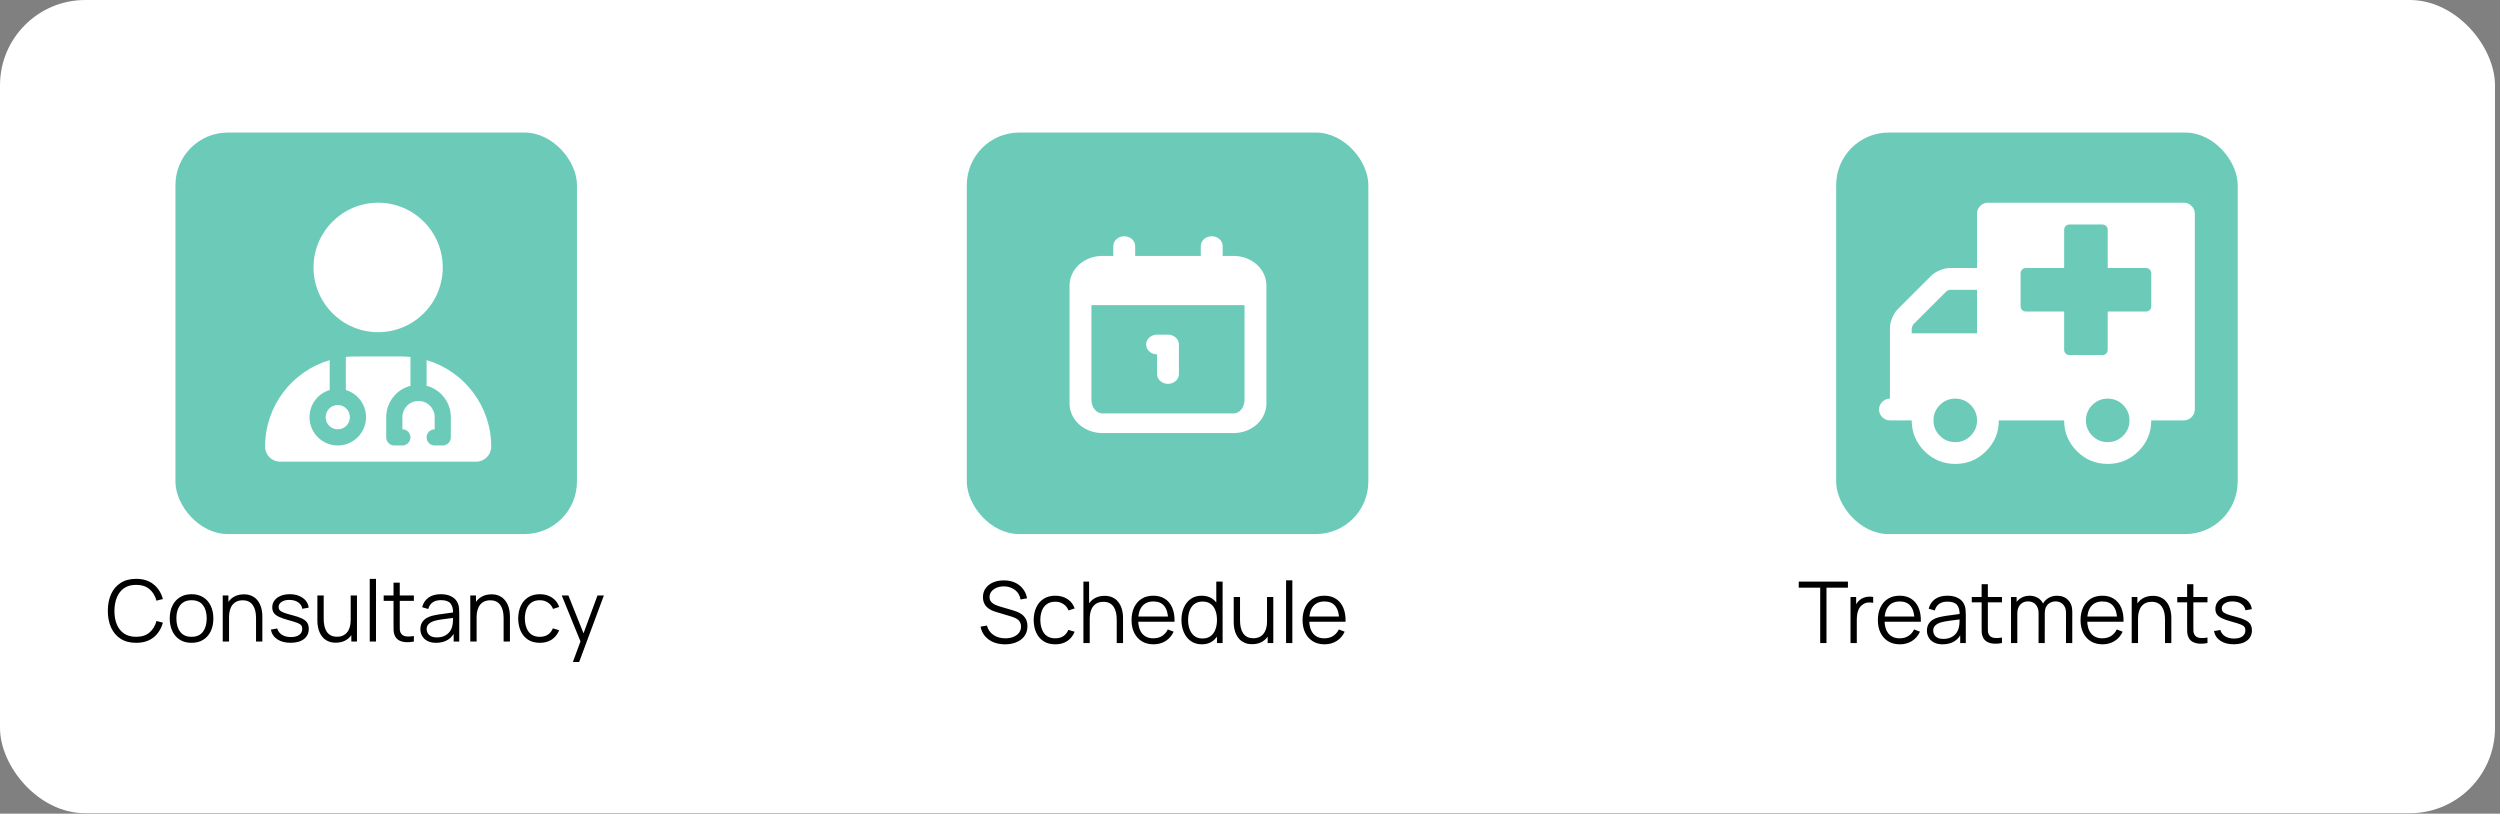 <svg width="381" height="124" viewBox="0 0 381 124" fill="none" xmlns="http://www.w3.org/2000/svg">
<rect x="0" y="0" width="381" height="124" fill="#808080" stroke="none"/>
<rect width="380.237" height="123.938" rx="13" fill="white"/>
<path d="M20.741 97.966C19.809 97.966 19.023 97.76 18.381 97.349C17.74 96.933 17.255 96.358 16.925 95.626C16.596 94.894 16.431 94.049 16.431 93.091C16.431 92.133 16.596 91.288 16.925 90.556C17.255 89.824 17.74 89.252 18.381 88.84C19.023 88.424 19.809 88.216 20.741 88.216C21.828 88.216 22.717 88.496 23.406 89.055C24.095 89.609 24.567 90.355 24.823 91.291L23.848 91.544C23.648 90.803 23.291 90.216 22.775 89.783C22.26 89.349 21.581 89.133 20.741 89.133C20.008 89.133 19.4 89.299 18.914 89.633C18.429 89.967 18.063 90.433 17.816 91.031C17.573 91.624 17.447 92.311 17.439 93.091C17.434 93.871 17.554 94.558 17.796 95.152C18.043 95.745 18.412 96.211 18.901 96.549C19.395 96.883 20.008 97.05 20.741 97.05C21.581 97.05 22.26 96.833 22.775 96.4C23.291 95.962 23.648 95.375 23.848 94.638L24.823 94.892C24.567 95.828 24.095 96.575 23.406 97.134C22.717 97.689 21.828 97.966 20.741 97.966ZM29.188 97.966C28.491 97.966 27.895 97.808 27.401 97.492C26.907 97.175 26.528 96.738 26.263 96.179C25.999 95.62 25.867 94.978 25.867 94.255C25.867 93.518 26.001 92.872 26.27 92.318C26.539 91.763 26.92 91.332 27.414 91.024C27.912 90.712 28.504 90.556 29.188 90.556C29.89 90.556 30.488 90.714 30.982 91.031C31.481 91.343 31.86 91.778 32.12 92.337C32.384 92.892 32.516 93.531 32.516 94.255C32.516 94.991 32.384 95.639 32.12 96.198C31.856 96.753 31.474 97.186 30.976 97.498C30.478 97.81 29.882 97.966 29.188 97.966ZM29.188 97.05C29.968 97.05 30.549 96.792 30.93 96.276C31.312 95.756 31.502 95.082 31.502 94.255C31.502 93.405 31.31 92.729 30.924 92.227C30.543 91.724 29.964 91.473 29.188 91.473C28.664 91.473 28.231 91.592 27.888 91.83C27.55 92.064 27.297 92.391 27.128 92.812C26.963 93.228 26.881 93.709 26.881 94.255C26.881 95.1 27.076 95.778 27.466 96.289C27.856 96.796 28.43 97.05 29.188 97.05ZM39.02 97.771V94.19C39.02 93.8 38.983 93.442 38.91 93.117C38.836 92.788 38.717 92.502 38.552 92.259C38.392 92.012 38.182 91.821 37.922 91.687C37.666 91.553 37.354 91.486 36.986 91.486C36.648 91.486 36.349 91.544 36.089 91.661C35.833 91.778 35.617 91.947 35.439 92.168C35.266 92.385 35.133 92.649 35.042 92.961C34.951 93.273 34.906 93.628 34.906 94.027L34.23 93.878C34.23 93.158 34.355 92.554 34.607 92.064C34.858 91.574 35.205 91.204 35.647 90.953C36.089 90.701 36.596 90.576 37.168 90.576C37.588 90.576 37.954 90.641 38.266 90.771C38.583 90.901 38.849 91.076 39.066 91.297C39.287 91.518 39.465 91.772 39.599 92.058C39.733 92.339 39.831 92.64 39.891 92.961C39.952 93.277 39.982 93.594 39.982 93.91V97.771H39.02ZM33.944 97.771V90.751H34.808V92.48H34.906V97.771H33.944ZM44.288 97.96C43.465 97.96 42.787 97.782 42.254 97.427C41.725 97.071 41.4 96.577 41.279 95.945L42.254 95.782C42.358 96.181 42.594 96.499 42.962 96.738C43.335 96.972 43.794 97.089 44.34 97.089C44.873 97.089 45.294 96.978 45.602 96.757C45.909 96.532 46.063 96.226 46.063 95.841C46.063 95.624 46.013 95.448 45.913 95.314C45.818 95.175 45.621 95.048 45.322 94.931C45.023 94.814 44.577 94.675 43.983 94.515C43.346 94.341 42.848 94.168 42.488 93.995C42.128 93.821 41.873 93.622 41.721 93.397C41.569 93.167 41.493 92.887 41.493 92.558C41.493 92.159 41.606 91.811 41.831 91.512C42.057 91.208 42.369 90.974 42.767 90.81C43.166 90.641 43.63 90.556 44.158 90.556C44.687 90.556 45.16 90.643 45.575 90.816C45.996 90.985 46.334 91.223 46.59 91.531C46.845 91.839 46.997 92.196 47.044 92.604L46.069 92.779C46.005 92.367 45.799 92.042 45.452 91.804C45.11 91.561 44.674 91.436 44.145 91.427C43.647 91.414 43.242 91.509 42.93 91.713C42.618 91.912 42.462 92.179 42.462 92.513C42.462 92.699 42.518 92.859 42.631 92.994C42.744 93.124 42.947 93.247 43.242 93.364C43.541 93.481 43.966 93.609 44.516 93.748C45.162 93.912 45.669 94.086 46.037 94.268C46.405 94.45 46.667 94.664 46.824 94.911C46.98 95.158 47.057 95.464 47.057 95.828C47.057 96.491 46.81 97.013 46.316 97.394C45.827 97.771 45.151 97.96 44.288 97.96ZM51.184 97.947C50.763 97.947 50.395 97.882 50.079 97.752C49.767 97.622 49.5 97.446 49.279 97.225C49.062 97.004 48.887 96.753 48.753 96.471C48.618 96.185 48.521 95.884 48.46 95.568C48.399 95.247 48.369 94.928 48.369 94.612V90.751H49.331V94.333C49.331 94.718 49.368 95.076 49.442 95.405C49.515 95.734 49.632 96.023 49.793 96.27C49.957 96.512 50.167 96.701 50.423 96.835C50.683 96.969 50.997 97.037 51.366 97.037C51.704 97.037 52 96.978 52.256 96.861C52.516 96.744 52.733 96.577 52.906 96.361C53.084 96.14 53.218 95.873 53.309 95.561C53.4 95.245 53.446 94.889 53.446 94.495L54.122 94.645C54.122 95.364 53.996 95.968 53.745 96.458C53.493 96.948 53.147 97.318 52.705 97.57C52.263 97.821 51.756 97.947 51.184 97.947ZM53.543 97.771V96.042H53.446V90.751H54.401V97.771H53.543ZM56.348 97.771V88.216H57.303V97.771H56.348ZM63.074 97.771C62.68 97.853 62.29 97.886 61.904 97.869C61.523 97.851 61.18 97.769 60.877 97.622C60.578 97.474 60.35 97.245 60.194 96.933C60.069 96.673 59.999 96.41 59.986 96.146C59.978 95.877 59.974 95.572 59.974 95.23V88.801H60.922V95.191C60.922 95.485 60.925 95.732 60.929 95.932C60.938 96.127 60.983 96.3 61.066 96.452C61.221 96.742 61.468 96.915 61.806 96.972C62.149 97.028 62.571 97.015 63.074 96.933V97.771ZM58.472 91.57V90.751H63.074V91.57H58.472ZM66.466 97.966C65.937 97.966 65.493 97.871 65.133 97.68C64.778 97.489 64.511 97.236 64.334 96.92C64.156 96.603 64.067 96.259 64.067 95.886C64.067 95.505 64.143 95.18 64.295 94.911C64.451 94.638 64.661 94.415 64.925 94.242C65.194 94.068 65.504 93.936 65.855 93.845C66.21 93.758 66.602 93.683 67.031 93.618C67.465 93.548 67.887 93.49 68.299 93.442C68.715 93.39 69.079 93.34 69.391 93.293L69.053 93.501C69.066 92.807 68.931 92.294 68.65 91.96C68.368 91.626 67.878 91.46 67.181 91.46C66.7 91.46 66.292 91.568 65.959 91.785C65.629 92.001 65.397 92.344 65.263 92.812L64.334 92.539C64.494 91.91 64.817 91.423 65.302 91.076C65.787 90.729 66.418 90.556 67.194 90.556C67.835 90.556 68.379 90.677 68.825 90.92C69.276 91.158 69.594 91.505 69.781 91.96C69.867 92.164 69.924 92.391 69.95 92.643C69.976 92.894 69.989 93.15 69.989 93.41V97.771H69.137V96.01L69.384 96.114C69.146 96.716 68.775 97.175 68.273 97.492C67.77 97.808 67.168 97.966 66.466 97.966ZM66.576 97.141C67.022 97.141 67.412 97.06 67.746 96.9C68.08 96.74 68.349 96.521 68.552 96.244C68.756 95.962 68.888 95.646 68.949 95.295C69.001 95.069 69.029 94.822 69.033 94.554C69.037 94.281 69.04 94.077 69.04 93.943L69.404 94.131C69.079 94.174 68.725 94.218 68.344 94.261C67.967 94.304 67.594 94.354 67.226 94.411C66.862 94.467 66.533 94.534 66.238 94.612C66.039 94.668 65.846 94.749 65.66 94.853C65.473 94.952 65.32 95.087 65.198 95.256C65.081 95.425 65.023 95.635 65.023 95.886C65.023 96.09 65.073 96.287 65.172 96.478C65.276 96.668 65.441 96.826 65.666 96.952C65.896 97.078 66.199 97.141 66.576 97.141ZM76.751 97.771V94.19C76.751 93.8 76.714 93.442 76.64 93.117C76.567 92.788 76.447 92.502 76.283 92.259C76.122 92.012 75.912 91.821 75.652 91.687C75.397 91.553 75.085 91.486 74.716 91.486C74.378 91.486 74.079 91.544 73.819 91.661C73.564 91.778 73.347 91.947 73.169 92.168C72.996 92.385 72.864 92.649 72.773 92.961C72.682 93.273 72.636 93.628 72.636 94.027L71.96 93.878C71.96 93.158 72.086 92.554 72.337 92.064C72.589 91.574 72.935 91.204 73.377 90.953C73.819 90.701 74.326 90.576 74.898 90.576C75.319 90.576 75.685 90.641 75.997 90.771C76.313 90.901 76.58 91.076 76.796 91.297C77.017 91.518 77.195 91.772 77.329 92.058C77.464 92.339 77.561 92.64 77.622 92.961C77.682 93.277 77.713 93.594 77.713 93.91V97.771H76.751ZM71.674 97.771V90.751H72.539V92.48H72.636V97.771H71.674ZM82.273 97.966C81.567 97.966 80.969 97.808 80.479 97.492C79.99 97.175 79.617 96.74 79.361 96.185C79.11 95.626 78.98 94.985 78.971 94.261C78.98 93.524 79.114 92.879 79.374 92.324C79.634 91.765 80.009 91.332 80.499 91.024C80.989 90.712 81.582 90.556 82.28 90.556C82.991 90.556 83.608 90.729 84.132 91.076C84.661 91.423 85.023 91.897 85.218 92.5L84.282 92.799C84.117 92.378 83.855 92.053 83.495 91.824C83.14 91.59 82.733 91.473 82.273 91.473C81.758 91.473 81.331 91.592 80.993 91.83C80.655 92.064 80.404 92.391 80.239 92.812C80.074 93.232 79.99 93.715 79.985 94.261C79.994 95.102 80.189 95.778 80.57 96.289C80.952 96.796 81.519 97.05 82.273 97.05C82.75 97.05 83.155 96.941 83.489 96.725C83.827 96.504 84.083 96.183 84.256 95.763L85.218 96.049C84.958 96.673 84.577 97.149 84.074 97.479C83.571 97.804 82.971 97.966 82.273 97.966ZM87.307 100.891L88.665 97.206L88.685 98.298L85.61 90.751H86.624L89.146 97.063H88.73L91.057 90.751H92.032L88.262 100.891H87.307Z" fill="black"/>
<rect x="26.735" y="20.2" width="61.194" height="61.194" rx="8" fill="#6BCBB8"/>
<g clip-path="url(#clip0_9_69)">
<path d="M57.63 50.626C63.068 50.626 67.475 46.21 67.475 40.76C67.475 35.311 63.068 30.894 57.63 30.894C52.192 30.894 47.784 35.311 47.784 40.76C47.784 46.21 52.192 50.626 57.63 50.626ZM50.246 54.881C44.554 56.554 40.4 61.826 40.4 68.069C40.4 69.333 41.423 70.359 42.685 70.359H72.575C73.836 70.359 74.859 69.333 74.859 68.069C74.859 61.826 70.706 56.554 65.014 54.881V58.797C67.137 59.344 68.706 61.279 68.706 63.576V66.659C68.706 67.337 68.152 67.892 67.475 67.892H66.245C65.568 67.892 65.014 67.337 65.014 66.659C65.014 65.981 65.568 65.425 66.245 65.425V63.576C66.245 62.211 65.145 61.109 63.783 61.109C62.422 61.109 61.322 62.211 61.322 63.576V65.425C61.999 65.425 62.553 65.981 62.553 66.659C62.553 67.337 61.999 67.892 61.322 67.892H60.091C59.414 67.892 58.861 67.337 58.861 66.659V63.576C58.861 61.279 60.43 59.344 62.553 58.797V54.396C62.091 54.349 61.622 54.326 61.145 54.326H54.115C53.638 54.326 53.169 54.349 52.707 54.396V59.437C54.484 59.968 55.784 61.618 55.784 63.576C55.784 65.957 53.853 67.892 51.476 67.892C49.1 67.892 47.169 65.957 47.169 63.576C47.169 61.618 48.469 59.968 50.246 59.437V54.881ZM51.476 65.425C52.499 65.425 53.322 64.601 53.322 63.576C53.322 62.55 52.499 61.726 51.476 61.726C50.453 61.726 49.63 62.55 49.63 63.576C49.63 64.601 50.453 65.425 51.476 65.425Z" fill="white"/>
</g>
<path d="M153.16 98.195C152.506 98.195 151.916 98.087 151.392 97.87C150.872 97.649 150.441 97.337 150.099 96.934C149.761 96.531 149.54 96.052 149.436 95.498L150.411 95.335C150.567 95.942 150.896 96.418 151.399 96.765C151.901 97.107 152.501 97.278 153.199 97.278C153.658 97.278 154.07 97.207 154.434 97.064C154.798 96.917 155.084 96.709 155.292 96.44C155.5 96.171 155.604 95.853 155.604 95.484C155.604 95.242 155.561 95.036 155.474 94.867C155.387 94.694 155.273 94.551 155.13 94.438C154.987 94.325 154.831 94.232 154.662 94.159C154.493 94.081 154.328 94.018 154.168 93.97L151.795 93.261C151.509 93.179 151.245 93.075 151.002 92.95C150.759 92.82 150.547 92.666 150.365 92.488C150.187 92.306 150.049 92.094 149.949 91.851C149.849 91.608 149.8 91.331 149.8 91.019C149.8 90.49 149.938 90.033 150.216 89.647C150.493 89.262 150.872 88.965 151.353 88.757C151.834 88.549 152.382 88.447 152.998 88.451C153.622 88.451 154.178 88.562 154.668 88.783C155.162 89.004 155.569 89.32 155.89 89.732C156.211 90.139 156.423 90.623 156.527 91.181L155.526 91.364C155.461 90.956 155.312 90.603 155.078 90.304C154.844 90.005 154.545 89.775 154.181 89.615C153.821 89.45 153.424 89.366 152.991 89.362C152.571 89.362 152.196 89.433 151.867 89.576C151.542 89.715 151.284 89.905 151.093 90.148C150.902 90.391 150.807 90.668 150.807 90.98C150.807 91.296 150.894 91.55 151.067 91.74C151.245 91.931 151.461 92.081 151.717 92.189C151.977 92.297 152.228 92.386 152.471 92.456L154.304 92.995C154.495 93.047 154.718 93.123 154.974 93.222C155.234 93.318 155.485 93.457 155.728 93.638C155.975 93.816 156.178 94.05 156.339 94.341C156.499 94.631 156.579 94.999 156.579 95.445C156.579 95.879 156.492 96.267 156.319 96.609C156.15 96.951 155.91 97.24 155.598 97.474C155.29 97.707 154.928 97.885 154.512 98.007C154.1 98.132 153.65 98.195 153.16 98.195ZM160.833 98.195C160.126 98.195 159.528 98.037 159.039 97.721C158.549 97.404 158.176 96.969 157.921 96.414C157.669 95.855 157.539 95.214 157.531 94.49C157.539 93.753 157.674 93.108 157.934 92.553C158.194 91.994 158.569 91.561 159.058 91.253C159.548 90.941 160.142 90.785 160.839 90.785C161.55 90.785 162.167 90.958 162.692 91.305C163.22 91.652 163.582 92.126 163.777 92.728L162.841 93.028C162.677 92.607 162.414 92.282 162.055 92.052C161.699 91.819 161.292 91.701 160.833 91.701C160.317 91.701 159.89 91.821 159.552 92.059C159.214 92.293 158.963 92.62 158.798 93.04C158.634 93.461 158.549 93.944 158.545 94.49C158.553 95.331 158.748 96.007 159.13 96.518C159.511 97.025 160.079 97.278 160.833 97.278C161.309 97.278 161.715 97.17 162.048 96.954C162.386 96.733 162.642 96.412 162.815 95.992L163.777 96.278C163.517 96.901 163.136 97.378 162.633 97.707C162.131 98.032 161.53 98.195 160.833 98.195ZM170.189 98V94.418C170.189 94.028 170.152 93.671 170.078 93.346C170.005 93.017 169.886 92.731 169.721 92.488C169.561 92.241 169.35 92.05 169.09 91.916C168.835 91.782 168.523 91.715 168.154 91.715C167.816 91.715 167.517 91.773 167.257 91.89C167.002 92.007 166.785 92.176 166.607 92.397C166.434 92.614 166.302 92.878 166.211 93.19C166.12 93.502 166.074 93.857 166.074 94.256L165.398 94.106C165.398 93.387 165.524 92.783 165.775 92.293C166.027 91.803 166.373 91.433 166.815 91.181C167.257 90.93 167.764 90.805 168.336 90.805C168.757 90.805 169.123 90.87 169.435 90.999C169.751 91.129 170.018 91.305 170.234 91.526C170.455 91.747 170.633 92.001 170.767 92.287C170.902 92.568 170.999 92.869 171.06 93.19C171.121 93.506 171.151 93.823 171.151 94.139V98H170.189ZM165.112 98V88.64H165.977V93.924H166.074V98H165.112ZM175.808 98.195C175.124 98.195 174.53 98.043 174.027 97.74C173.529 97.437 173.141 97.01 172.864 96.46C172.586 95.909 172.448 95.263 172.448 94.522C172.448 93.755 172.584 93.093 172.857 92.534C173.13 91.975 173.514 91.543 174.008 91.24C174.506 90.937 175.093 90.785 175.769 90.785C176.463 90.785 177.054 90.945 177.544 91.266C178.033 91.582 178.404 92.037 178.655 92.631C178.907 93.225 179.021 93.933 179 94.757H178.025V94.418C178.007 93.508 177.81 92.822 177.433 92.358C177.061 91.894 176.515 91.662 175.795 91.662C175.041 91.662 174.463 91.907 174.06 92.397C173.661 92.887 173.462 93.584 173.462 94.49C173.462 95.374 173.661 96.061 174.06 96.55C174.463 97.036 175.033 97.278 175.769 97.278C176.272 97.278 176.71 97.164 177.082 96.934C177.459 96.7 177.756 96.364 177.973 95.927L178.863 96.271C178.586 96.882 178.176 97.356 177.635 97.695C177.097 98.028 176.489 98.195 175.808 98.195ZM173.124 94.757V93.957H178.486V94.757H173.124ZM183.166 98.195C182.511 98.195 181.952 98.032 181.489 97.707C181.025 97.378 180.67 96.934 180.423 96.375C180.176 95.816 180.052 95.186 180.052 94.484C180.052 93.786 180.174 93.157 180.416 92.599C180.663 92.04 181.016 91.597 181.476 91.272C181.935 90.948 182.485 90.785 183.127 90.785C183.785 90.785 184.34 90.945 184.791 91.266C185.241 91.587 185.582 92.026 185.811 92.585C186.045 93.14 186.162 93.773 186.162 94.484C186.162 95.181 186.047 95.812 185.818 96.375C185.588 96.934 185.25 97.378 184.804 97.707C184.357 98.032 183.811 98.195 183.166 98.195ZM183.263 97.305C183.762 97.305 184.173 97.183 184.498 96.941C184.823 96.698 185.066 96.364 185.226 95.939C185.387 95.51 185.467 95.025 185.467 94.484C185.467 93.933 185.387 93.448 185.226 93.028C185.066 92.603 184.823 92.271 184.498 92.033C184.178 91.795 183.772 91.675 183.283 91.675C182.78 91.675 182.364 91.799 182.035 92.046C181.705 92.293 181.461 92.629 181.3 93.053C181.144 93.478 181.066 93.955 181.066 94.484C181.066 95.016 181.146 95.498 181.307 95.927C181.471 96.351 181.716 96.687 182.041 96.934C182.366 97.181 182.774 97.305 183.263 97.305ZM185.467 98V92.716H185.363V88.64H186.325V98H185.467ZM190.833 98.175C190.412 98.175 190.044 98.111 189.728 97.981C189.416 97.85 189.149 97.675 188.928 97.454C188.712 97.233 188.536 96.982 188.402 96.7C188.267 96.414 188.17 96.113 188.109 95.796C188.049 95.476 188.018 95.157 188.018 94.841V90.98H188.98V94.561C188.98 94.947 189.017 95.305 189.091 95.634C189.164 95.963 189.281 96.251 189.442 96.499C189.606 96.741 189.817 96.93 190.072 97.064C190.332 97.198 190.646 97.266 191.015 97.266C191.353 97.266 191.65 97.207 191.905 97.09C192.165 96.973 192.382 96.806 192.555 96.59C192.733 96.368 192.867 96.102 192.958 95.79C193.049 95.474 193.095 95.118 193.095 94.724L193.771 94.874C193.771 95.593 193.645 96.197 193.394 96.687C193.142 97.177 192.796 97.547 192.354 97.799C191.912 98.05 191.405 98.175 190.833 98.175ZM193.192 98V96.271H193.095V90.98H194.05V98H193.192ZM195.997 98V88.445H196.953V98H195.997ZM201.872 98.195C201.187 98.195 200.593 98.043 200.091 97.74C199.592 97.437 199.205 97.01 198.927 96.46C198.65 95.909 198.511 95.263 198.511 94.522C198.511 93.755 198.648 93.093 198.921 92.534C199.194 91.975 199.577 91.543 200.071 91.24C200.57 90.937 201.157 90.785 201.833 90.785C202.526 90.785 203.118 90.945 203.607 91.266C204.097 91.582 204.467 92.037 204.719 92.631C204.97 93.225 205.085 93.933 205.063 94.757H204.088V94.418C204.071 93.508 203.874 92.822 203.497 92.358C203.124 91.894 202.578 91.662 201.859 91.662C201.105 91.662 200.526 91.907 200.123 92.397C199.725 92.887 199.525 93.584 199.525 94.49C199.525 95.374 199.725 96.061 200.123 96.55C200.526 97.036 201.096 97.278 201.833 97.278C202.335 97.278 202.773 97.164 203.146 96.934C203.523 96.7 203.82 96.364 204.036 95.927L204.927 96.271C204.649 96.882 204.24 97.356 203.698 97.695C203.161 98.028 202.552 98.195 201.872 98.195ZM199.187 94.757V93.957H204.55V94.757H199.187Z" fill="black"/>
<rect x="147.342" y="20.2" width="61.194" height="61.194" rx="8" fill="#6BCBB8"/>
<path d="M184.667 36C185.075 36 185.469 36.135 185.774 36.379C186.079 36.623 186.274 36.96 186.322 37.325L186.333 37.5V39H188C189.275 39 190.503 39.438 191.43 40.226C192.358 41.013 192.917 42.09 192.992 43.236L193 43.5V61.5C193 62.648 192.513 63.752 191.638 64.587C190.763 65.422 189.566 65.925 188.293 65.993L188 66H168C166.725 66 165.497 65.561 164.57 64.774C163.642 63.987 163.083 62.91 163.008 61.764L163 61.5V43.5C163 42.352 163.487 41.248 164.362 40.413C165.237 39.578 166.434 39.075 167.707 39.008L168 39H169.667V37.5C169.667 37.118 169.83 36.75 170.121 36.472C170.413 36.194 170.812 36.027 171.236 36.004C171.66 35.982 172.077 36.106 172.403 36.351C172.729 36.597 172.938 36.945 172.988 37.325L173 37.5V39H183V37.5C183 37.102 183.176 36.721 183.488 36.439C183.801 36.158 184.225 36 184.667 36ZM189.667 46.5H166.333V60.938C166.333 61.995 166.977 62.867 167.805 62.986L168 63H188C188.855 63 189.56 62.205 189.655 61.178L189.667 60.938V46.5Z" fill="white"/>
<path d="M178 51C178.408 51 178.802 51.135 179.107 51.379C179.412 51.623 179.607 51.96 179.655 52.325L179.667 52.5V57C179.666 57.382 179.504 57.75 179.212 58.028C178.92 58.306 178.522 58.473 178.098 58.496C177.674 58.518 177.256 58.394 176.93 58.149C176.605 57.903 176.395 57.555 176.345 57.175L176.333 57V54C175.909 54 175.5 53.853 175.191 53.591C174.882 53.328 174.696 52.97 174.671 52.588C174.646 52.206 174.784 51.83 175.057 51.537C175.33 51.244 175.717 51.056 176.138 51.011L176.333 51H178Z" fill="white"/>
<path d="M277.4 98V89.556H274.13V88.64H281.625V89.556H278.355V98H277.4ZM282.019 98V90.98H282.877V92.67L282.708 92.449C282.786 92.241 282.888 92.05 283.014 91.877C283.14 91.699 283.276 91.554 283.423 91.442C283.605 91.281 283.818 91.16 284.06 91.078C284.303 90.991 284.548 90.941 284.795 90.928C285.042 90.911 285.267 90.928 285.471 90.98V91.877C285.215 91.812 284.936 91.797 284.632 91.832C284.329 91.866 284.05 91.987 283.794 92.195C283.56 92.377 283.384 92.596 283.267 92.852C283.15 93.103 283.072 93.372 283.033 93.658C282.994 93.94 282.975 94.219 282.975 94.496V98H282.019ZM289.547 98.195C288.863 98.195 288.269 98.043 287.766 97.74C287.268 97.437 286.88 97.01 286.603 96.46C286.326 95.909 286.187 95.263 286.187 94.522C286.187 93.755 286.323 93.093 286.596 92.534C286.869 91.975 287.253 91.543 287.747 91.24C288.245 90.937 288.832 90.785 289.508 90.785C290.202 90.785 290.793 90.945 291.283 91.266C291.773 91.582 292.143 92.037 292.394 92.631C292.646 93.225 292.761 93.933 292.739 94.757H291.764V94.418C291.747 93.508 291.549 92.822 291.172 92.358C290.8 91.894 290.254 91.662 289.534 91.662C288.78 91.662 288.202 91.907 287.799 92.397C287.4 92.887 287.201 93.584 287.201 94.49C287.201 95.374 287.4 96.061 287.799 96.55C288.202 97.036 288.772 97.278 289.508 97.278C290.011 97.278 290.449 97.164 290.821 96.934C291.198 96.7 291.495 96.364 291.712 95.927L292.602 96.271C292.325 96.882 291.916 97.356 291.374 97.695C290.837 98.028 290.228 98.195 289.547 98.195ZM286.863 94.757V93.957H292.225V94.757H286.863ZM296.063 98.195C295.534 98.195 295.09 98.1 294.731 97.909C294.375 97.718 294.109 97.465 293.931 97.148C293.753 96.832 293.665 96.488 293.665 96.115C293.665 95.734 293.74 95.409 293.892 95.14C294.048 94.867 294.258 94.644 294.523 94.471C294.791 94.297 295.101 94.165 295.452 94.074C295.807 93.987 296.2 93.912 296.629 93.847C297.062 93.777 297.484 93.719 297.896 93.671C298.312 93.619 298.676 93.569 298.988 93.522L298.65 93.73C298.663 93.036 298.529 92.523 298.247 92.189C297.965 91.855 297.476 91.689 296.778 91.689C296.297 91.689 295.89 91.797 295.556 92.013C295.227 92.23 294.995 92.573 294.861 93.04L293.931 92.767C294.091 92.139 294.414 91.652 294.9 91.305C295.385 90.958 296.015 90.785 296.791 90.785C297.432 90.785 297.976 90.906 298.423 91.149C298.873 91.387 299.192 91.734 299.378 92.189C299.465 92.393 299.521 92.62 299.547 92.871C299.573 93.123 299.586 93.379 299.586 93.638V98H298.735V96.239L298.982 96.343C298.743 96.945 298.373 97.404 297.87 97.721C297.367 98.037 296.765 98.195 296.063 98.195ZM296.174 97.37C296.62 97.37 297.01 97.289 297.344 97.129C297.677 96.969 297.946 96.75 298.15 96.472C298.353 96.191 298.485 95.874 298.546 95.523C298.598 95.298 298.626 95.051 298.631 94.782C298.635 94.51 298.637 94.306 298.637 94.171L299.001 94.36C298.676 94.403 298.323 94.447 297.942 94.49C297.565 94.533 297.192 94.583 296.824 94.639C296.46 94.696 296.13 94.763 295.836 94.841C295.636 94.897 295.443 94.978 295.257 95.082C295.071 95.181 294.917 95.316 294.796 95.484C294.679 95.653 294.62 95.864 294.62 96.115C294.62 96.319 294.67 96.516 294.77 96.707C294.874 96.897 295.038 97.055 295.264 97.181C295.493 97.307 295.797 97.37 296.174 97.37ZM305.1 98C304.706 98.082 304.316 98.115 303.93 98.097C303.549 98.08 303.206 97.998 302.903 97.85C302.604 97.703 302.377 97.474 302.221 97.162C302.095 96.901 302.026 96.639 302.013 96.375C302.004 96.106 302 95.801 302 95.459V89.03H302.949V95.419C302.949 95.714 302.951 95.961 302.955 96.16C302.964 96.356 303.009 96.529 303.092 96.68C303.248 96.971 303.495 97.144 303.833 97.201C304.175 97.257 304.597 97.244 305.1 97.162V98ZM300.498 91.799V90.98H305.1V91.799H300.498ZM314.855 98L314.862 93.391C314.862 92.85 314.71 92.425 314.407 92.118C314.108 91.805 313.726 91.65 313.263 91.65C312.998 91.65 312.741 91.71 312.489 91.832C312.238 91.953 312.03 92.148 311.865 92.416C311.705 92.685 311.625 93.036 311.625 93.469L311.059 93.307C311.046 92.804 311.144 92.365 311.352 91.987C311.564 91.611 311.854 91.318 312.223 91.11C312.595 90.898 313.016 90.791 313.484 90.791C314.19 90.791 314.756 91.01 315.18 91.448C315.605 91.881 315.817 92.469 315.817 93.21L315.811 98H314.855ZM306.477 98V90.98H307.335V92.709H307.439V98H306.477ZM310.676 98L310.682 93.457C310.682 92.897 310.533 92.458 310.234 92.137C309.939 91.812 309.549 91.65 309.064 91.65C308.578 91.65 308.186 91.816 307.887 92.15C307.588 92.479 307.439 92.919 307.439 93.469L306.867 93.157C306.867 92.707 306.973 92.304 307.185 91.948C307.398 91.589 307.688 91.307 308.056 91.103C308.425 90.895 308.843 90.791 309.311 90.791C309.757 90.791 310.154 90.887 310.5 91.078C310.851 91.268 311.126 91.546 311.326 91.909C311.525 92.273 311.625 92.716 311.625 93.236L311.618 98H310.676ZM320.435 98.195C319.751 98.195 319.157 98.043 318.654 97.74C318.156 97.437 317.768 97.01 317.491 96.46C317.213 95.909 317.075 95.263 317.075 94.522C317.075 93.755 317.211 93.093 317.484 92.534C317.757 91.975 318.141 91.543 318.635 91.24C319.133 90.937 319.72 90.785 320.396 90.785C321.09 90.785 321.681 90.945 322.171 91.266C322.66 91.582 323.031 92.037 323.282 92.631C323.534 93.225 323.648 93.933 323.627 94.757H322.652V94.418C322.634 93.508 322.437 92.822 322.06 92.358C321.688 91.894 321.142 91.662 320.422 91.662C319.668 91.662 319.09 91.907 318.687 92.397C318.288 92.887 318.089 93.584 318.089 94.49C318.089 95.374 318.288 96.061 318.687 96.55C319.09 97.036 319.66 97.278 320.396 97.278C320.899 97.278 321.337 97.164 321.709 96.934C322.086 96.7 322.383 96.364 322.6 95.927L323.49 96.271C323.213 96.882 322.803 97.356 322.262 97.695C321.724 98.028 321.116 98.195 320.435 98.195ZM317.751 94.757V93.957H323.113V94.757H317.751ZM329.949 98V94.418C329.949 94.028 329.912 93.671 329.838 93.346C329.765 93.017 329.645 92.731 329.481 92.488C329.32 92.241 329.11 92.05 328.85 91.916C328.595 91.782 328.283 91.715 327.914 91.715C327.576 91.715 327.277 91.773 327.017 91.89C326.762 92.007 326.545 92.176 326.367 92.397C326.194 92.614 326.062 92.878 325.971 93.19C325.88 93.502 325.834 93.857 325.834 94.256L325.158 94.106C325.158 93.387 325.284 92.783 325.535 92.293C325.787 91.803 326.133 91.433 326.575 91.181C327.017 90.93 327.524 90.805 328.096 90.805C328.517 90.805 328.883 90.87 329.195 90.999C329.511 91.129 329.778 91.305 329.994 91.526C330.215 91.747 330.393 92.001 330.527 92.287C330.662 92.568 330.759 92.869 330.82 93.19C330.88 93.506 330.911 93.823 330.911 94.139V98H329.949ZM324.872 98V90.98H325.737V92.709H325.834V98H324.872ZM336.42 98C336.025 98.082 335.635 98.115 335.25 98.097C334.868 98.08 334.526 97.998 334.223 97.85C333.924 97.703 333.696 97.474 333.54 97.162C333.414 96.901 333.345 96.639 333.332 96.375C333.323 96.106 333.319 95.801 333.319 95.459V89.03H334.268V95.419C334.268 95.714 334.27 95.961 334.275 96.16C334.283 96.356 334.329 96.529 334.411 96.68C334.567 96.971 334.814 97.144 335.152 97.201C335.494 97.257 335.917 97.244 336.42 97.162V98ZM331.818 91.799V90.98H336.42V91.799H331.818ZM340.422 98.189C339.599 98.189 338.921 98.011 338.388 97.656C337.859 97.3 337.534 96.806 337.413 96.174L338.388 96.011C338.492 96.41 338.728 96.728 339.096 96.966C339.469 97.201 339.928 97.317 340.474 97.317C341.007 97.317 341.427 97.207 341.735 96.986C342.043 96.761 342.197 96.455 342.197 96.07C342.197 95.853 342.147 95.677 342.047 95.543C341.952 95.404 341.755 95.276 341.456 95.159C341.157 95.043 340.71 94.904 340.117 94.743C339.48 94.57 338.981 94.397 338.622 94.224C338.262 94.05 338.006 93.851 337.855 93.626C337.703 93.396 337.627 93.116 337.627 92.787C337.627 92.388 337.74 92.04 337.965 91.74C338.19 91.437 338.502 91.203 338.901 91.038C339.3 90.87 339.763 90.785 340.292 90.785C340.821 90.785 341.293 90.872 341.709 91.045C342.129 91.214 342.467 91.452 342.723 91.76C342.979 92.068 343.13 92.425 343.178 92.832L342.203 93.008C342.138 92.596 341.932 92.271 341.586 92.033C341.243 91.79 340.808 91.665 340.279 91.656C339.781 91.643 339.376 91.738 339.064 91.942C338.752 92.141 338.596 92.408 338.596 92.742C338.596 92.928 338.652 93.088 338.765 93.222C338.877 93.353 339.081 93.476 339.376 93.593C339.675 93.71 340.099 93.838 340.65 93.977C341.295 94.141 341.802 94.314 342.171 94.496C342.539 94.678 342.801 94.893 342.957 95.14C343.113 95.387 343.191 95.692 343.191 96.056C343.191 96.719 342.944 97.242 342.45 97.623C341.96 98 341.284 98.189 340.422 98.189Z" fill="black"/>
<rect x="279.831" y="20.2" width="61.194" height="61.194" rx="8" fill="#6BCBB8"/>
<g clip-path="url(#clip1_9_69)">
<path d="M301.301 64.066C301.301 63.15 300.977 62.369 300.329 61.721C299.681 61.073 298.898 60.749 297.982 60.749C297.066 60.749 296.284 61.073 295.636 61.721C294.988 62.369 294.663 63.15 294.663 64.066C294.663 64.982 294.988 65.763 295.636 66.411C296.284 67.059 297.066 67.383 297.982 67.383C298.898 67.383 299.681 67.059 300.329 66.411C300.977 65.763 301.301 64.982 301.301 64.066ZM291.345 50.797H301.301V44.163H297.204C296.962 44.198 296.772 44.275 296.634 44.396L291.578 49.45C291.457 49.657 291.379 49.847 291.345 50.02V50.797ZM324.533 64.066C324.533 63.15 324.209 62.369 323.561 61.721C322.913 61.073 322.131 60.749 321.214 60.749C320.298 60.749 319.516 61.073 318.868 61.721C318.22 62.369 317.896 63.15 317.896 64.066C317.896 64.982 318.22 65.763 318.868 66.411C319.516 67.059 320.298 67.383 321.214 67.383C322.131 67.383 322.913 67.059 323.561 66.411C324.209 65.763 324.533 64.982 324.533 64.066ZM327.852 46.651V41.675C327.852 41.433 327.774 41.235 327.619 41.079C327.463 40.924 327.265 40.846 327.023 40.846H321.214V35.041C321.214 34.799 321.137 34.6 320.981 34.445C320.826 34.289 320.627 34.212 320.385 34.212H315.406C315.164 34.212 314.966 34.289 314.81 34.445C314.654 34.6 314.577 34.799 314.577 35.041V40.846H308.769C308.527 40.846 308.328 40.924 308.172 41.079C308.017 41.235 307.939 41.433 307.939 41.675V46.651C307.939 46.893 308.017 47.091 308.172 47.247C308.328 47.402 308.527 47.48 308.769 47.48H314.577V53.285C314.577 53.527 314.654 53.726 314.81 53.881C314.966 54.037 315.164 54.114 315.406 54.114H320.385C320.627 54.114 320.826 54.037 320.981 53.881C321.137 53.726 321.214 53.527 321.214 53.285V47.48H327.023C327.265 47.48 327.463 47.402 327.619 47.247C327.774 47.091 327.852 46.893 327.852 46.651ZM334.49 32.553V62.407C334.49 62.857 334.326 63.245 333.997 63.574C333.669 63.902 333.28 64.066 332.831 64.066H327.852C327.852 65.897 327.204 67.461 325.908 68.757C324.611 70.052 323.047 70.7 321.214 70.7C319.382 70.7 317.818 70.052 316.521 68.757C315.225 67.461 314.577 65.897 314.577 64.066H304.62C304.62 65.897 303.972 67.461 302.675 68.757C301.379 70.052 299.815 70.7 297.982 70.7C296.15 70.7 294.586 70.052 293.289 68.757C291.993 67.461 291.345 65.897 291.345 64.066H288.026C287.576 64.066 287.187 63.902 286.859 63.574C286.53 63.245 286.366 62.857 286.366 62.407C286.366 61.958 286.53 61.569 286.859 61.241C287.187 60.913 287.576 60.749 288.026 60.749V49.968C288.026 49.519 288.138 49.018 288.363 48.465C288.587 47.912 288.864 47.471 289.192 47.143L294.326 42.012C294.655 41.684 295.096 41.407 295.649 41.183C296.202 40.958 296.703 40.846 297.153 40.846H301.301V32.553C301.301 32.104 301.465 31.715 301.794 31.387C302.122 31.058 302.511 30.894 302.961 30.894H332.831C333.28 30.894 333.669 31.058 333.997 31.387C334.326 31.715 334.49 32.104 334.49 32.553Z" fill="white"/>
</g>
<defs>
<clipPath id="clip0_9_69">
<rect width="34.459" height="39.464" fill="white" transform="translate(40.4 30.894)"/>
</clipPath>
<clipPath id="clip1_9_69">
<rect width="48.124" height="39.806" fill="white" transform="translate(286.366 30.894)"/>
</clipPath>
</defs>
</svg>
